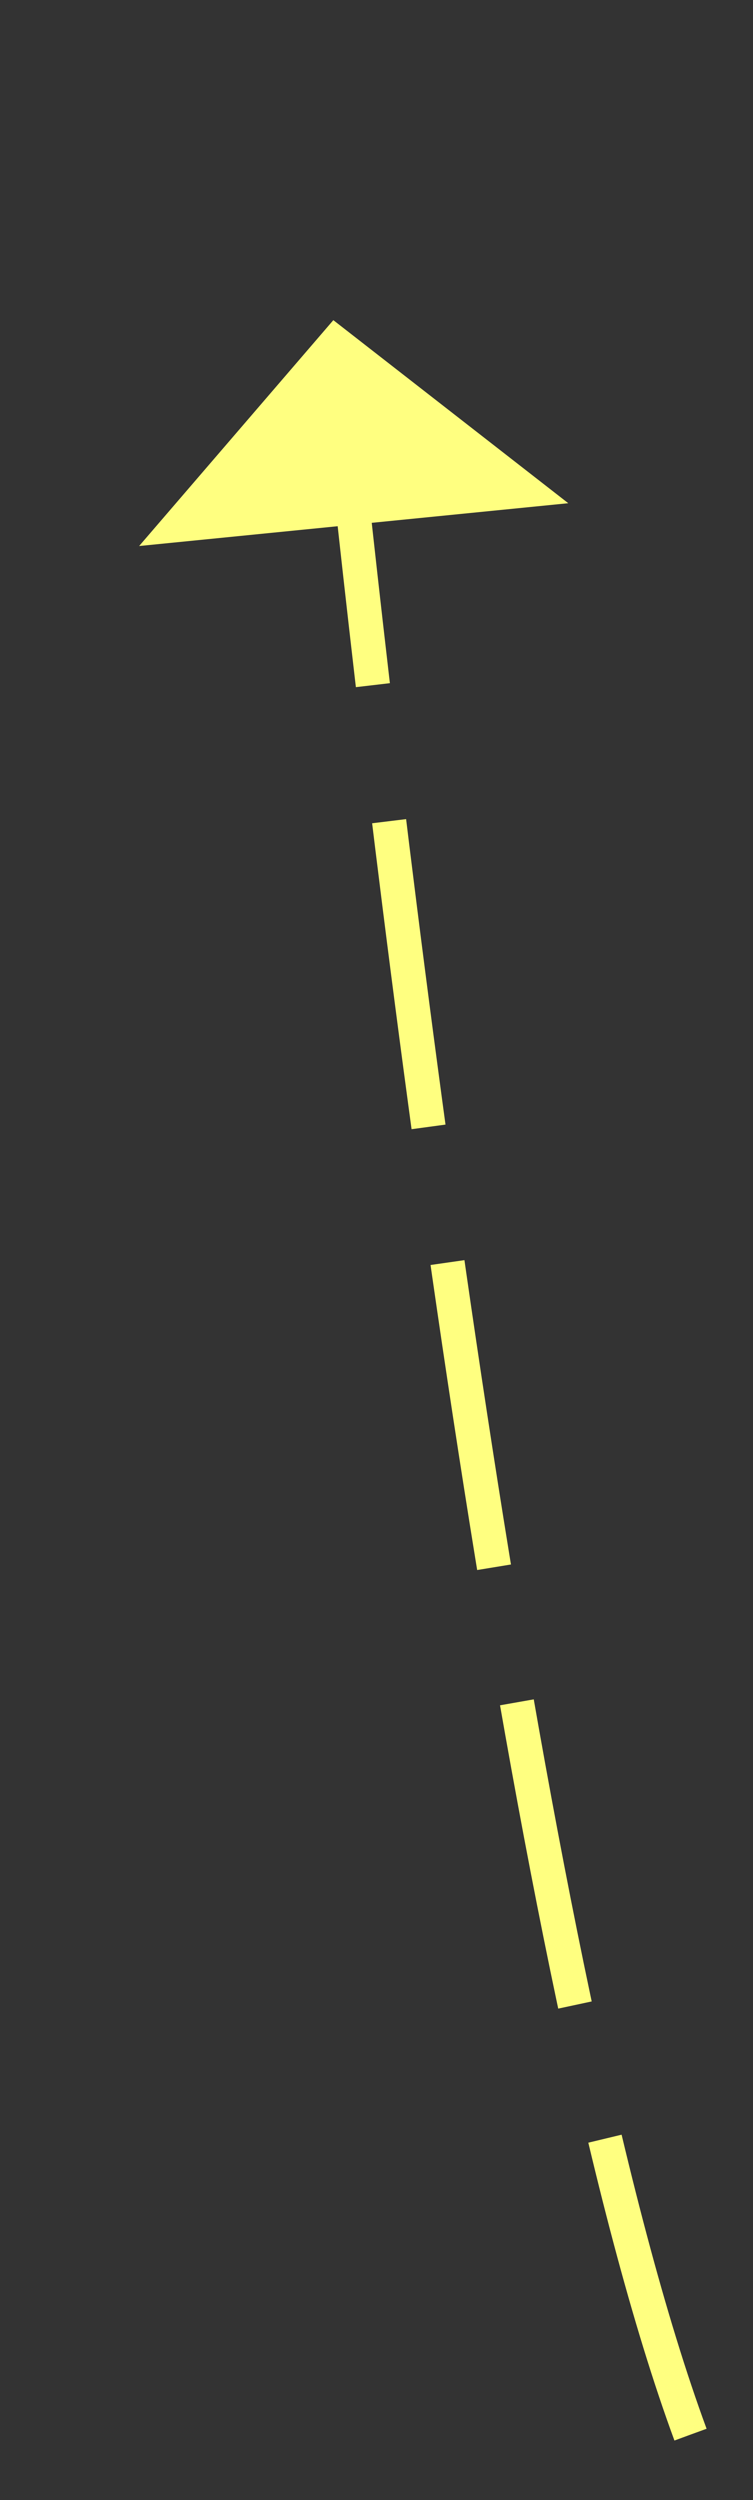 ﻿<?xml version="1.0" encoding="utf-8"?>
<svg version="1.1" xmlns:xlink="http://www.w3.org/1999/xlink" width="22px" height="73px" xmlns="http://www.w3.org/2000/svg">
  <rect width="100%" height="100%" fill="#333333" stroke="none"/>
  <g transform="matrix(1 0 0 1 -872 -3486 )">
    <path d="M 11.174 62.087  C 6.323 48.92  2.576 17.526  1.255 5.321  " stroke-width="1" stroke-dasharray="9,4" stroke="#ffff80" fill="none" transform="matrix(1 0 0 1 881 3495 )" />
    <path d="M 7.603 5.693  L 0.739 0.348  L -4.935 6.943  L 7.603 5.693  Z " fill-rule="nonzero" fill="#ffff80" stroke="none" transform="matrix(1 0 0 1 881 3495 )" />
  </g>
</svg>